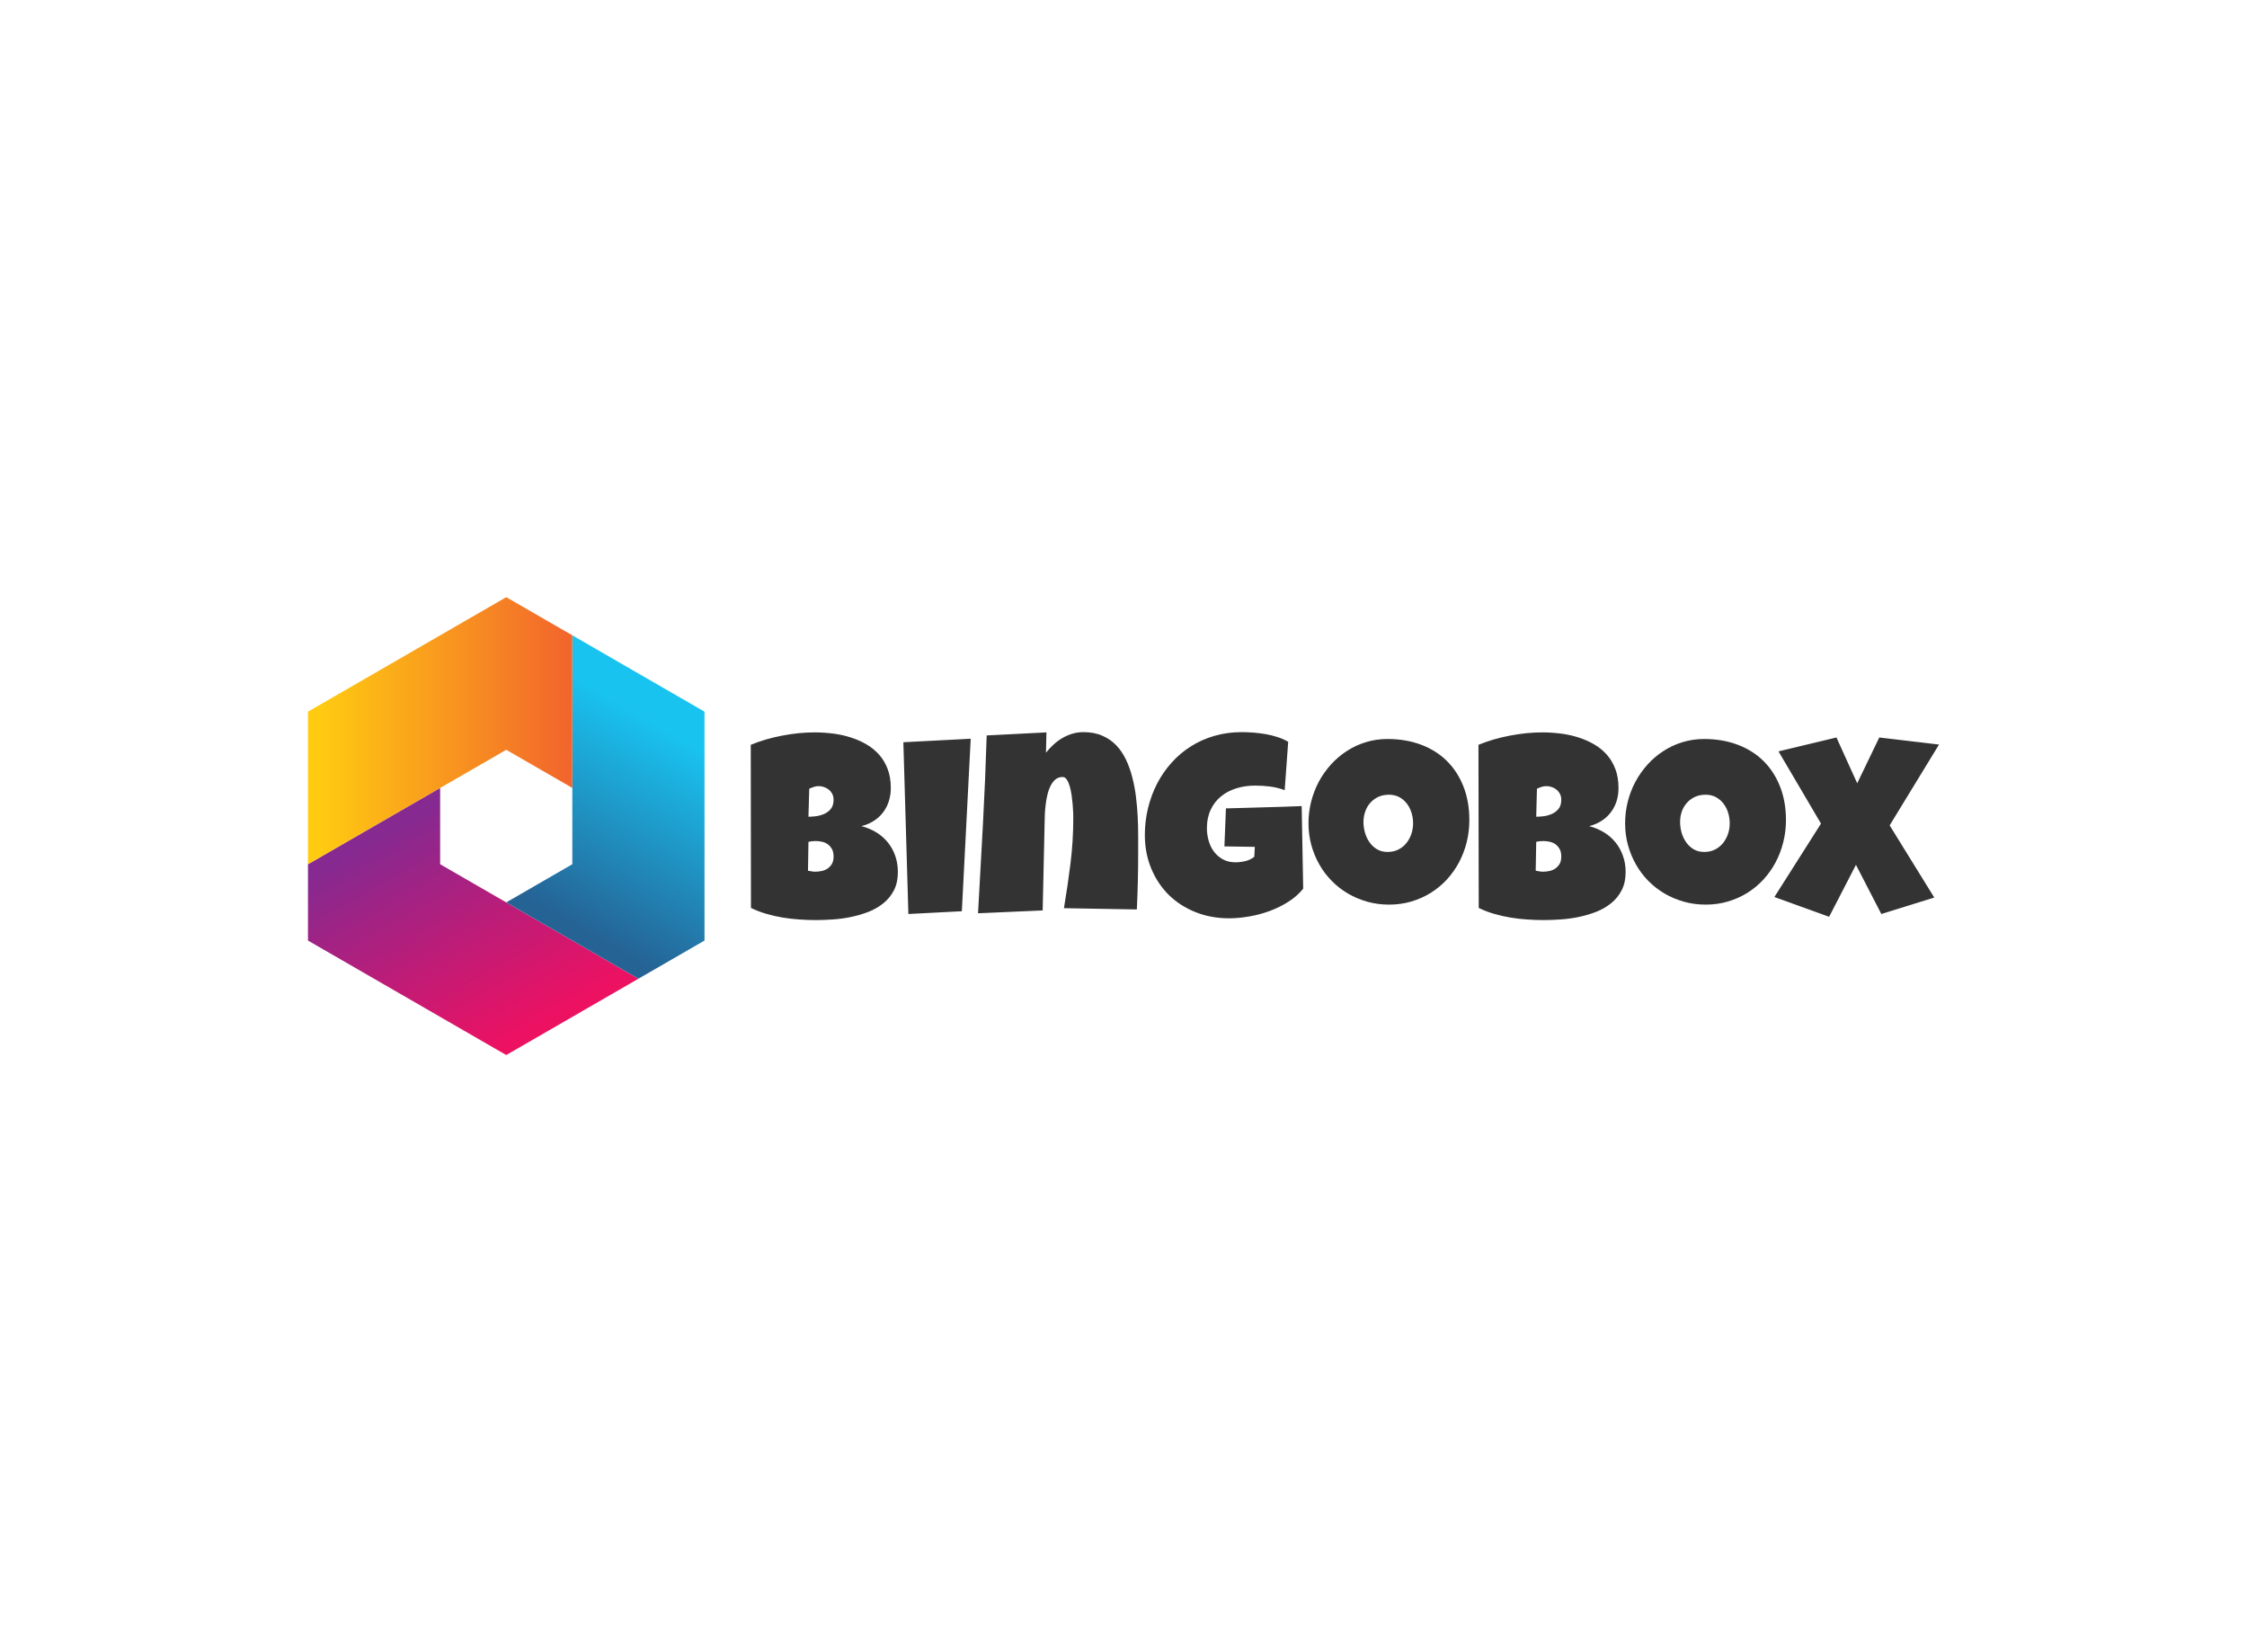 <svg data-v-0dd9719b="" version="1.0" xmlns="http://www.w3.org/2000/svg" xmlns:xlink="http://www.w3.org/1999/xlink" width="100%" height="100%" viewBox="0 0 340 250" preserveAspectRatio="xMidYMid meet" color-interpolation-filters="sRGB" style="margin: auto;"> <rect data-v-0dd9719b="" x="0" y="0" width="100%" height="100%" fill="#fff" fill-opacity="1" class="background"></rect> <rect data-v-0dd9719b="" x="0" y="0" width="100%" height="100%" fill="url(#watermark)" fill-opacity="1" class="watermarklayer"></rect> <g data-v-0dd9719b="" fill="#333" class="icon-text-wrapper icon-svg-group iconsvg" transform="translate(46.6,90.359)"><g class="iconsvg-imagesvg" transform="translate(0,0)"><g><rect fill="#333" fill-opacity="0" stroke-width="2" x="0" y="0" width="60" height="69.282" class="image-rect"></rect> <svg x="0" y="0" width="60" height="69.282" filtersec="colorsb943497516" class="image-svg-svg primary" style="overflow: visible;"><svg xmlns="http://www.w3.org/2000/svg" viewBox="0 0 58.5 67.55"><defs><linearGradient id="aa047517d-c2bb-4b08-9c7e-92c4e7e30ff9" x1="13.13" y1="33.99" x2="31.05" y2="65.04" gradientUnits="userSpaceOnUse"><stop offset="0" stop-color="#862990"></stop><stop offset="1" stop-color="#ed1162"></stop></linearGradient><linearGradient id="b92f24798-164b-4ea2-8422-b6d4383a57a7" x1="37.64" y1="47.38" x2="53.54" y2="19.84" gradientUnits="userSpaceOnUse"><stop offset="0" stop-color="#256395"></stop><stop offset="1" stop-color="#19c3f0"></stop></linearGradient><linearGradient id="cecc64005-0e28-4c7e-ac06-d7ef3823ae46" x1="38.58" y1="19.7" x2="1.59" y2="19.7" gradientUnits="userSpaceOnUse"><stop offset="0" stop-color="#f2652c"></stop><stop offset="1" stop-color="#ffcb11"></stop></linearGradient></defs><title>资源 27</title><g fill-rule="evenodd"><path fill="url(#aa047517d-c2bb-4b08-9c7e-92c4e7e30ff9)" d="M0 39.4v11.26l29.25 16.89 19.5-11.26L19.5 39.4V28.14L0 39.4z"></path><path fill="url(#b92f24798-164b-4ea2-8422-b6d4383a57a7)" d="M48.75 56.29l9.75-5.63V16.89L39 5.63V39.4l-9.75 5.63 19.5 11.26z"></path><path fill="url(#cecc64005-0e28-4c7e-ac06-d7ef3823ae46)" d="M39 5.63L29.25 0 0 16.89V39.4l29.25-16.88L39 28.14V5.63z"></path></g></svg></svg> <!----></g></g> <g transform="translate(67,20.421)"><g data-gra="path-name" fill-rule="" class="tp-name iconsvg-namesvg"><g transform="scale(1)"><g><path d="M23.28-6.82L23.28-6.82Q23.28-5.23 22.7-4.08 22.11-2.93 21.14-2.13 20.16-1.32 18.89-0.81 17.61-0.31 16.23-0.02 14.85 0.27 13.46 0.36 12.07 0.46 10.87 0.46L10.87 0.46Q9.68 0.46 8.4 0.37 7.13 0.29 5.86 0.08 4.6-0.13 3.37-0.49 2.15-0.84 1.05-1.38L1.05-1.38 1.02-26.06Q2.09-26.5 3.3-26.86 4.5-27.21 5.76-27.45 7.01-27.69 8.26-27.82 9.5-27.94 10.67-27.94L10.67-27.94Q12.03-27.94 13.42-27.77 14.81-27.6 16.1-27.19 17.38-26.79 18.49-26.15 19.6-25.51 20.44-24.57 21.27-23.63 21.74-22.38 22.21-21.14 22.21-19.51L22.21-19.51Q22.21-18.44 21.9-17.5 21.6-16.56 21.02-15.81 20.45-15.06 19.62-14.54 18.8-14.01 17.76-13.76L17.76-13.76Q19.01-13.43 20.04-12.8 21.06-12.17 21.78-11.27 22.5-10.37 22.89-9.24 23.28-8.11 23.28-6.82ZM13.55-17.75L13.55-17.75Q13.55-18.3 13.32-18.69 13.09-19.09 12.75-19.34 12.42-19.58 12.02-19.7 11.63-19.81 11.33-19.81L11.33-19.81Q10.94-19.81 10.58-19.7 10.21-19.58 9.87-19.43L9.87-19.43 9.75-15.18Q10.19-15.18 10.85-15.25 11.5-15.33 12.1-15.59 12.71-15.85 13.13-16.36 13.55-16.86 13.55-17.75ZM10.83-11.5L10.83-11.5Q10.27-11.5 9.75-11.38L9.75-11.38 9.68-7.01Q9.96-6.96 10.24-6.91 10.52-6.86 10.79-6.86L10.79-6.86Q11.19-6.86 11.67-6.95 12.15-7.03 12.57-7.29 12.99-7.55 13.27-7.99 13.55-8.43 13.55-9.16L13.55-9.16Q13.55-9.89 13.27-10.35 12.99-10.81 12.59-11.07 12.19-11.33 11.71-11.41 11.23-11.5 10.83-11.5ZM24.11-26.45L34.3-26.98 32.96-0.88 24.87-0.46 24.11-26.45ZM59.64-9.7L59.64-9.7Q59.64-7.53 59.59-5.41 59.54-3.3 59.44-1.15L59.44-1.15 48.41-1.34Q48.98-4.73 49.4-8.12 49.82-11.5 49.82-14.95L49.82-14.95Q49.82-15.2 49.81-15.75 49.79-16.31 49.73-17.01 49.67-17.71 49.57-18.44 49.46-19.18 49.28-19.8 49.1-20.41 48.84-20.8 48.58-21.19 48.21-21.19L48.21-21.19Q47.56-21.19 47.11-20.81 46.66-20.43 46.37-19.82 46.07-19.22 45.9-18.47 45.72-17.73 45.64-16.98 45.55-16.23 45.52-15.57 45.49-14.91 45.49-14.49L45.49-14.49Q45.4-11.1 45.34-7.75 45.28-4.41 45.19-1L45.19-1 35.41-0.57Q35.8-7.34 36.15-14.03 36.51-20.72 36.72-27.48L36.72-27.48 45.76-27.94 45.69-24.87Q46.22-25.53 46.84-26.1 47.47-26.68 48.18-27.09 48.89-27.5 49.68-27.74 50.48-27.98 51.36-27.98L51.36-27.98Q52.99-27.98 54.21-27.44 55.44-26.91 56.32-25.99 57.2-25.07 57.8-23.81 58.39-22.56 58.75-21.14 59.12-19.72 59.31-18.18 59.5-16.63 59.57-15.14 59.64-13.64 59.64-12.25 59.64-10.85 59.64-9.7ZM84.38-16.79L84.61-4.29Q83.7-3.16 82.38-2.32 81.06-1.48 79.55-0.92 78.03-0.36 76.44-0.09 74.85 0.19 73.41 0.19L73.41 0.19Q70.64 0.19 68.3-0.75 65.96-1.69 64.26-3.36 62.57-5.04 61.61-7.36 60.65-9.68 60.65-12.42L60.65-12.42Q60.65-14.51 61.13-16.48 61.61-18.45 62.5-20.18 63.39-21.9 64.68-23.34 65.96-24.78 67.59-25.81 69.22-26.85 71.16-27.41 73.11-27.98 75.29-27.98L75.29-27.98Q76.12-27.98 77.06-27.91 77.99-27.84 78.92-27.68 79.85-27.52 80.73-27.23 81.62-26.94 82.34-26.52L82.34-26.52 81.81-19.2Q80.73-19.6 79.59-19.75 78.45-19.89 77.36-19.89L77.36-19.89Q75.83-19.89 74.5-19.48 73.17-19.07 72.18-18.26 71.19-17.46 70.62-16.25 70.04-15.04 70.04-13.45L70.04-13.45Q70.04-12.46 70.31-11.53 70.58-10.6 71.12-9.88 71.67-9.16 72.48-8.72 73.3-8.28 74.37-8.28L74.37-8.28Q75.1-8.28 75.88-8.47 76.65-8.66 77.21-9.12L77.21-9.12 77.29-10.62 72.69-10.69 72.92-16.44Q75.77-16.54 78.63-16.6 81.48-16.67 84.38-16.79L84.38-16.79ZM109.75-14.68L109.75-14.68Q109.75-12.94 109.35-11.32 108.94-9.7 108.19-8.28 107.43-6.86 106.35-5.68 105.26-4.5 103.91-3.66 102.56-2.82 100.97-2.35 99.38-1.88 97.6-1.88L97.6-1.88Q95.87-1.88 94.31-2.32 92.75-2.76 91.39-3.55 90.03-4.35 88.93-5.47 87.82-6.59 87.05-7.96 86.27-9.33 85.84-10.9 85.41-12.48 85.41-14.18L85.41-14.18Q85.41-15.85 85.81-17.45 86.22-19.05 86.97-20.47 87.73-21.88 88.8-23.07 89.88-24.26 91.21-25.12 92.54-25.99 94.09-26.46 95.64-26.94 97.37-26.94L97.37-26.94Q100.15-26.94 102.44-26.08 104.73-25.22 106.35-23.62 107.97-22.02 108.86-19.75 109.75-17.48 109.75-14.68ZM101.24-14.18L101.24-14.18Q101.24-15 101-15.78 100.76-16.56 100.3-17.16 99.84-17.76 99.16-18.14 98.48-18.51 97.6-18.51L97.6-18.51Q96.7-18.51 95.99-18.19 95.28-17.86 94.77-17.29 94.26-16.73 94-15.97 93.73-15.22 93.73-14.37L93.73-14.37Q93.73-13.57 93.96-12.76 94.19-11.96 94.65-11.31 95.11-10.65 95.79-10.25 96.47-9.85 97.37-9.85L97.37-9.85Q98.27-9.85 98.99-10.2 99.71-10.56 100.2-11.16 100.7-11.77 100.97-12.55 101.24-13.34 101.24-14.18ZM133.4-6.82L133.4-6.82Q133.4-5.23 132.81-4.08 132.23-2.93 131.25-2.13 130.27-1.32 129-0.81 127.72-0.31 126.34-0.02 124.96 0.27 123.57 0.36 122.18 0.46 120.98 0.46L120.98 0.46Q119.79 0.46 118.51 0.37 117.24 0.29 115.98 0.08 114.71-0.13 113.48-0.49 112.26-0.84 111.17-1.38L111.17-1.38 111.13-26.06Q112.2-26.5 113.41-26.86 114.62-27.21 115.87-27.45 117.13-27.69 118.37-27.82 119.62-27.94 120.79-27.94L120.79-27.94Q122.15-27.94 123.54-27.77 124.92-27.6 126.21-27.19 127.49-26.79 128.6-26.15 129.72-25.51 130.55-24.57 131.38-23.63 131.85-22.38 132.32-21.14 132.32-19.51L132.32-19.51Q132.32-18.44 132.02-17.5 131.71-16.56 131.13-15.81 130.56-15.06 129.73-14.54 128.91-14.01 127.88-13.76L127.88-13.76Q129.12-13.43 130.15-12.8 131.17-12.17 131.89-11.27 132.61-10.37 133-9.24 133.4-8.11 133.4-6.82ZM123.66-17.75L123.66-17.75Q123.66-18.3 123.43-18.69 123.2-19.09 122.86-19.34 122.53-19.58 122.14-19.7 121.74-19.81 121.44-19.81L121.44-19.81Q121.05-19.81 120.69-19.7 120.33-19.58 119.98-19.43L119.98-19.43 119.87-15.18Q120.31-15.18 120.96-15.25 121.61-15.33 122.21-15.59 122.82-15.85 123.24-16.36 123.66-16.86 123.66-17.75ZM120.94-11.5L120.94-11.5Q120.38-11.5 119.87-11.38L119.87-11.38 119.79-7.01Q120.08-6.96 120.35-6.91 120.63-6.86 120.9-6.86L120.9-6.86Q121.3-6.86 121.78-6.95 122.26-7.03 122.68-7.29 123.1-7.55 123.38-7.99 123.66-8.43 123.66-9.16L123.66-9.16Q123.66-9.89 123.38-10.35 123.1-10.81 122.7-11.07 122.3-11.33 121.82-11.41 121.34-11.5 120.94-11.5ZM157.66-14.68L157.66-14.68Q157.66-12.94 157.25-11.32 156.85-9.7 156.09-8.28 155.34-6.86 154.25-5.68 153.17-4.5 151.82-3.66 150.47-2.82 148.88-2.35 147.29-1.88 145.51-1.88L145.51-1.88Q143.78-1.88 142.22-2.32 140.66-2.76 139.3-3.55 137.94-4.35 136.83-5.47 135.73-6.59 134.96-7.96 134.18-9.33 133.75-10.9 133.32-12.48 133.32-14.18L133.32-14.18Q133.32-15.85 133.72-17.45 134.12-19.05 134.88-20.47 135.64-21.88 136.71-23.07 137.78-24.26 139.12-25.12 140.45-25.99 142-26.46 143.55-26.94 145.28-26.94L145.28-26.94Q148.05-26.94 150.34-26.08 152.63-25.22 154.25-23.62 155.87-22.02 156.76-19.75 157.66-17.48 157.66-14.68ZM149.15-14.18L149.15-14.18Q149.15-15 148.91-15.78 148.67-16.56 148.21-17.16 147.75-17.76 147.07-18.14 146.39-18.51 145.51-18.51L145.51-18.51Q144.61-18.51 143.9-18.19 143.19-17.86 142.68-17.29 142.17-16.73 141.9-15.97 141.64-15.22 141.64-14.37L141.64-14.37Q141.64-13.57 141.87-12.76 142.1-11.96 142.56-11.31 143.02-10.65 143.7-10.25 144.38-9.85 145.28-9.85L145.28-9.85Q146.18-9.85 146.9-10.2 147.61-10.56 148.11-11.16 148.61-11.77 148.88-12.55 149.15-13.34 149.15-14.18ZM171.78-27.17L180.82-26.1 173.35-13.87 180.1-2.95 172.09-0.46 168.25-7.9 164.19-0.04 155.91-3.03 162.96-14.14 156.53-25.07 165.3-27.17 168.44-20.24 171.78-27.17Z" transform="translate(-1.02, 27.98)"></path></g> <!----> <!----> <!----> <!----> <!----> <!----> <!----></g></g> <!----></g></g><defs v-gra="od"></defs></svg>